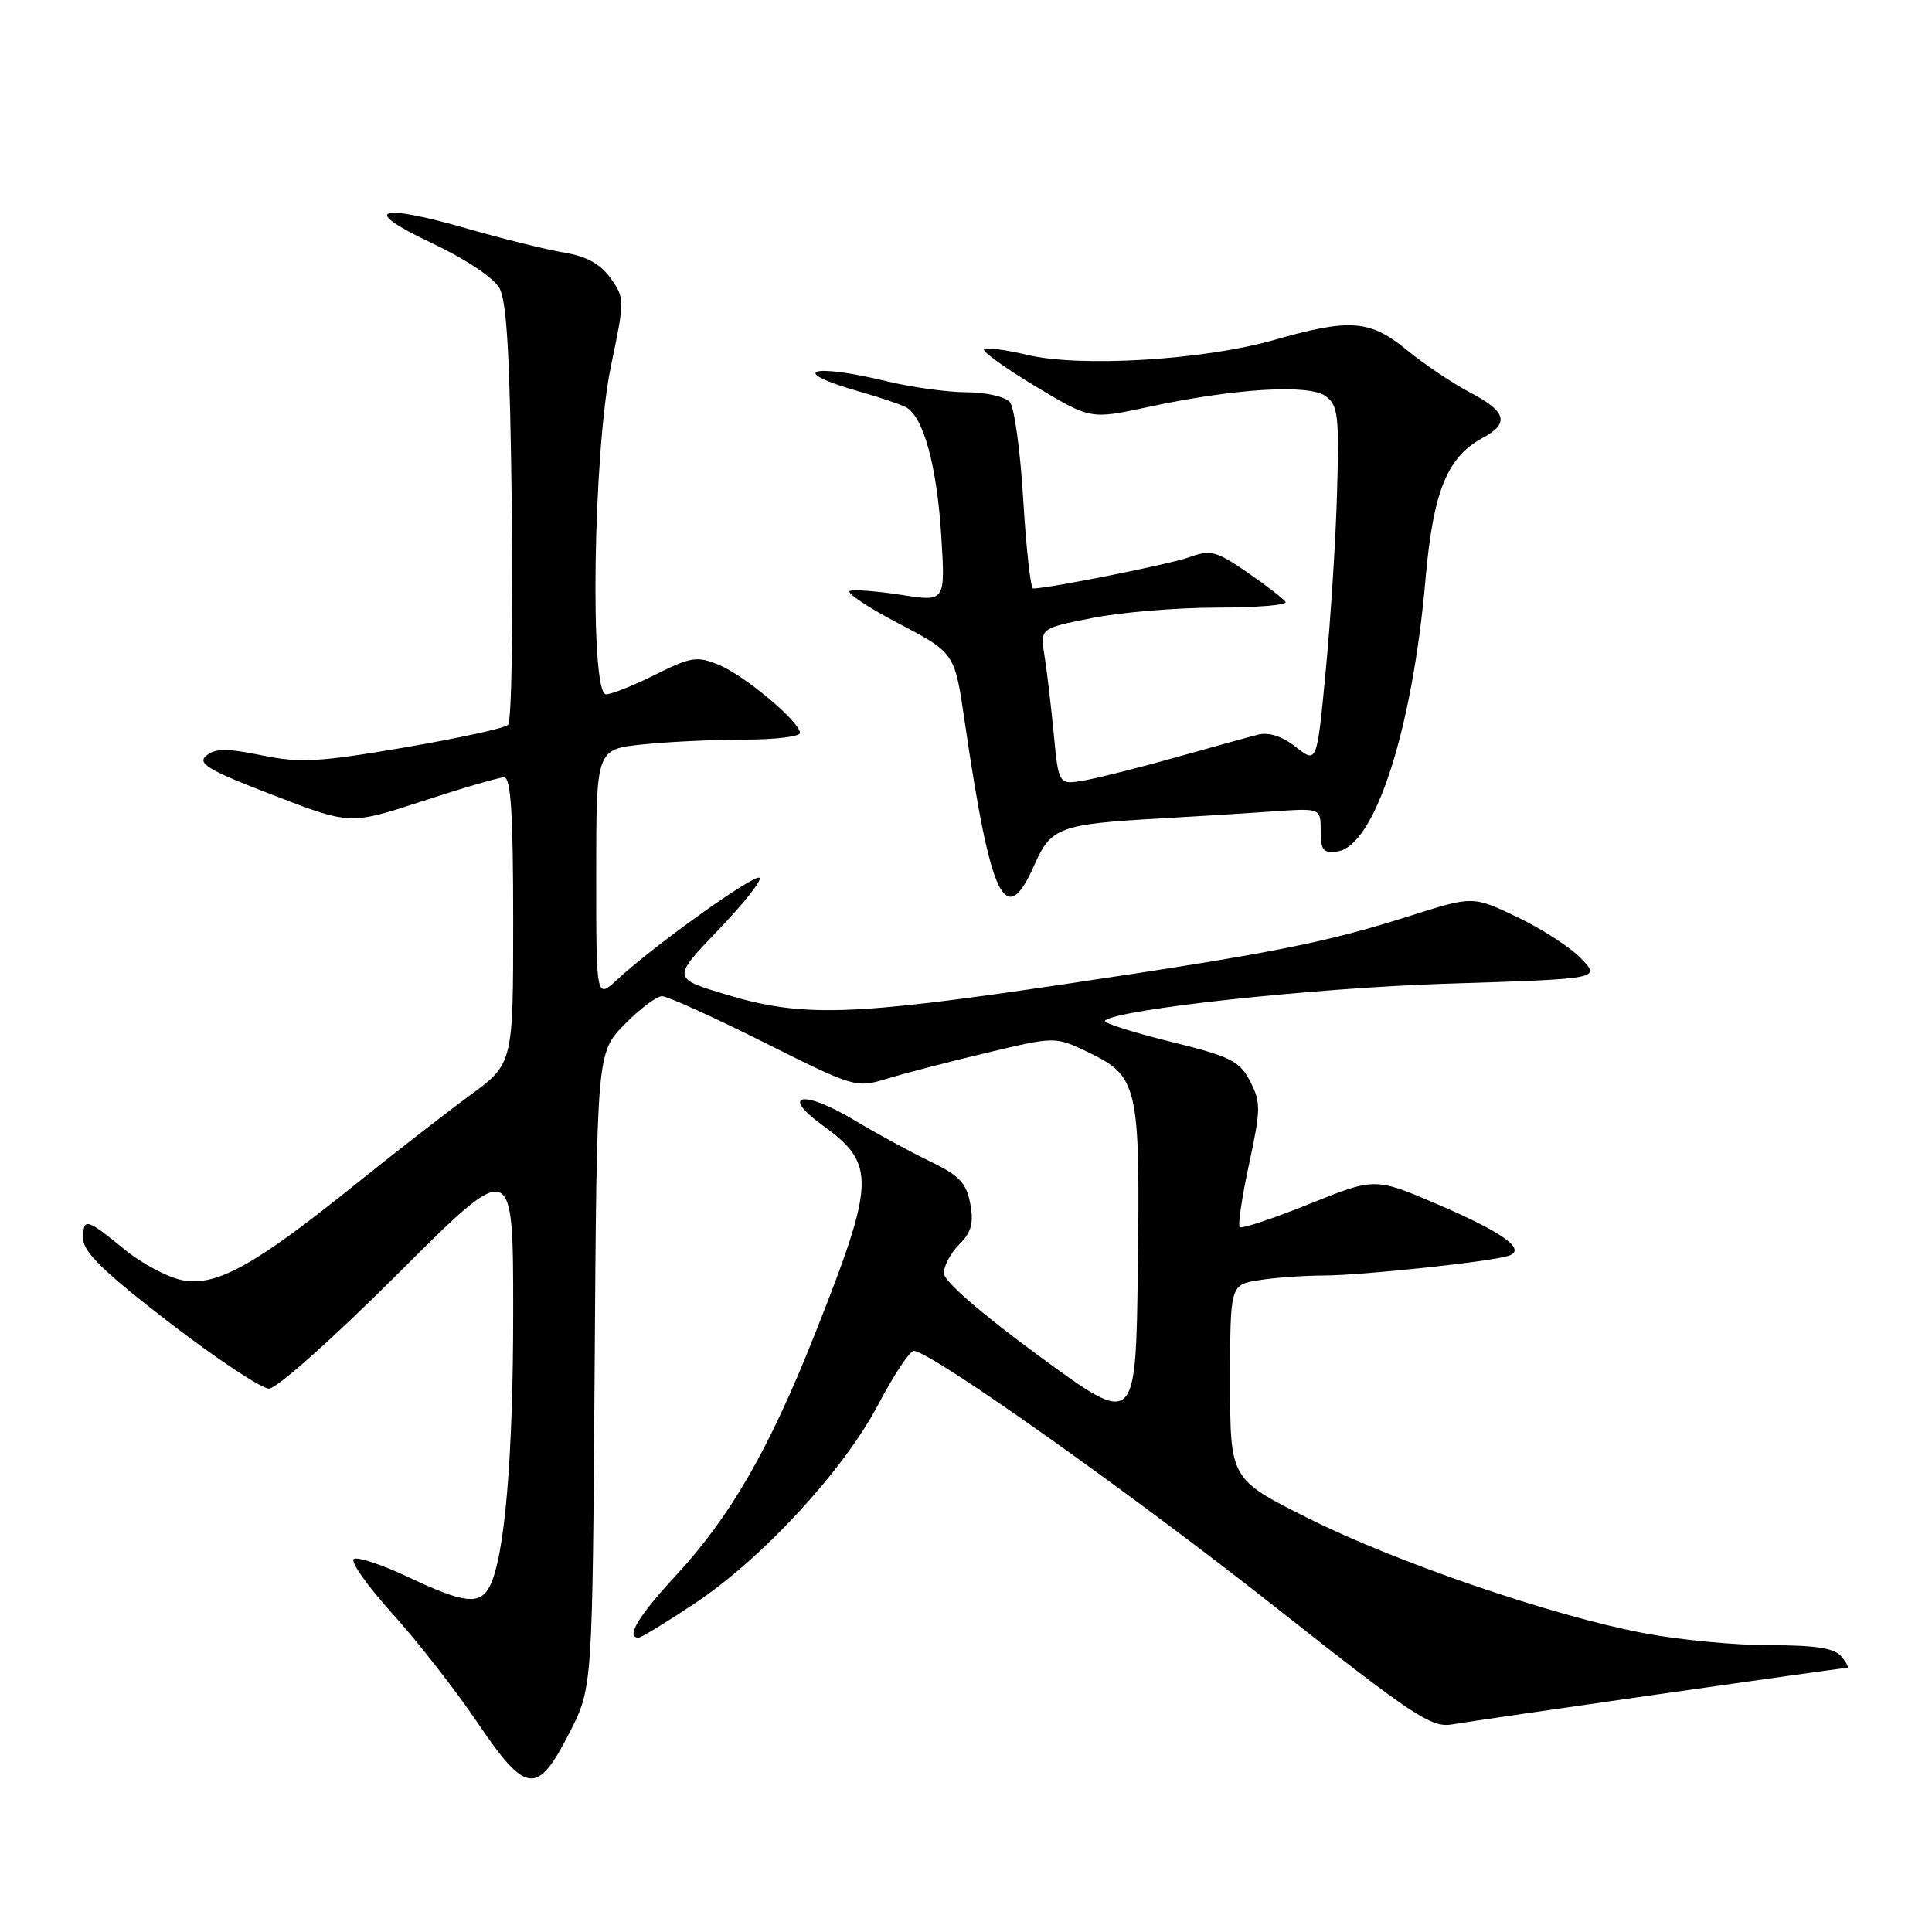 <?xml version="1.0" encoding="UTF-8" standalone="no"?>
<!DOCTYPE svg PUBLIC "-//W3C//DTD SVG 1.1//EN" "http://www.w3.org/Graphics/SVG/1.1/DTD/svg11.dtd" >
<svg xmlns="http://www.w3.org/2000/svg" xmlns:xlink="http://www.w3.org/1999/xlink" version="1.1" viewBox="0 0 256 256">
 <g >
 <path fill="currentColor"
d=" M 75.47 229.57 C 78.50 223.65 78.50 223.65 78.79 181.57 C 79.08 139.50 79.08 139.50 82.74 135.75 C 84.76 133.69 87.00 132.00 87.72 132.00 C 88.44 132.00 94.51 134.75 101.20 138.10 C 113.15 144.09 113.45 144.18 117.44 142.96 C 119.67 142.27 125.62 140.72 130.66 139.52 C 139.81 137.33 139.81 137.33 144.16 139.41 C 150.79 142.60 151.08 143.83 150.77 167.96 C 150.50 189.07 150.50 189.07 137.82 179.78 C 130.23 174.23 125.11 169.80 125.07 168.75 C 125.03 167.79 125.94 166.06 127.09 164.91 C 128.72 163.28 129.05 162.07 128.56 159.48 C 128.05 156.74 127.10 155.75 123.22 153.88 C 120.62 152.63 116.08 150.16 113.12 148.38 C 106.40 144.35 103.25 144.95 109.05 149.15 C 116.10 154.26 116.01 156.52 107.93 176.89 C 101.90 192.09 96.77 200.98 89.47 208.86 C 84.56 214.17 82.87 217.00 84.62 217.00 C 84.95 217.00 88.30 214.96 92.04 212.47 C 101.04 206.49 111.78 194.84 116.39 186.07 C 118.44 182.18 120.55 179.00 121.08 179.00 C 123.26 179.00 149.78 197.79 168.93 212.90 C 187.36 227.45 189.66 228.97 192.43 228.49 C 195.88 227.89 244.00 221.00 244.76 221.00 C 245.03 221.00 244.68 220.32 244.00 219.50 C 243.08 218.39 240.62 218.00 234.49 218.00 C 229.94 218.00 222.46 217.29 217.86 216.41 C 205.64 214.10 185.00 207.02 173.25 201.13 C 163.00 195.98 163.00 195.98 163.00 183.12 C 163.00 170.26 163.00 170.26 166.75 169.64 C 168.81 169.30 172.72 169.02 175.43 169.01 C 180.44 169.00 197.37 167.20 199.86 166.41 C 202.36 165.62 199.26 163.35 190.56 159.61 C 182.20 156.02 182.20 156.02 173.47 159.54 C 168.66 161.48 164.52 162.85 164.27 162.60 C 164.01 162.34 164.57 158.58 165.51 154.23 C 167.07 147.00 167.08 146.06 165.65 143.28 C 164.24 140.57 163.10 140.00 154.99 138.00 C 150.00 136.76 146.14 135.53 146.41 135.25 C 147.93 133.73 174.11 130.90 191.79 130.34 C 212.09 129.70 212.09 129.70 209.52 127.02 C 208.11 125.55 204.31 123.08 201.06 121.53 C 195.17 118.71 195.17 118.71 186.83 121.36 C 175.60 124.93 168.62 126.31 140.69 130.46 C 112.81 134.61 106.27 134.81 96.32 131.81 C 89.04 129.63 89.04 129.63 95.14 123.27 C 98.50 119.78 100.98 116.65 100.65 116.32 C 100.04 115.71 86.71 125.23 81.75 129.83 C 79.00 132.37 79.00 132.37 79.00 115.83 C 79.00 99.28 79.00 99.28 85.15 98.64 C 88.53 98.29 94.60 98.00 98.65 98.00 C 102.69 98.00 106.00 97.60 106.00 97.12 C 106.00 95.65 98.71 89.54 95.28 88.11 C 92.36 86.91 91.60 87.02 86.84 89.39 C 83.96 90.83 81.02 92.00 80.30 92.00 C 78.12 92.00 78.60 59.78 80.95 48.53 C 82.79 39.72 82.79 39.52 80.91 36.87 C 79.56 34.98 77.72 33.96 74.74 33.47 C 72.41 33.08 66.71 31.67 62.07 30.34 C 49.97 26.85 47.67 27.71 57.16 32.18 C 61.58 34.26 65.38 36.78 66.16 38.14 C 67.17 39.92 67.58 47.29 67.82 67.88 C 68.00 82.93 67.78 95.61 67.32 96.05 C 66.87 96.49 60.65 97.84 53.50 99.06 C 42.21 100.99 39.73 101.12 34.67 100.08 C 30.07 99.14 28.52 99.15 27.34 100.13 C 26.10 101.16 27.55 102.03 36.12 105.33 C 46.39 109.30 46.39 109.30 56.00 106.15 C 61.28 104.42 66.14 103.00 66.80 103.00 C 67.69 103.00 68.00 107.89 68.00 121.97 C 68.00 140.94 68.00 140.94 62.25 145.15 C 59.09 147.47 52.23 152.81 47.00 157.01 C 33.85 167.59 28.83 170.40 24.36 169.67 C 22.42 169.36 18.88 167.50 16.49 165.55 C 11.40 161.38 10.99 161.28 11.04 164.25 C 11.06 165.92 14.00 168.75 22.45 175.25 C 28.70 180.06 34.65 184.00 35.65 184.00 C 36.67 184.00 44.21 177.28 52.74 168.76 C 68.00 153.52 68.00 153.52 68.00 173.82 C 68.00 193.22 66.86 206.48 64.86 210.25 C 63.56 212.70 61.45 212.45 54.16 209.00 C 50.67 207.35 47.40 206.25 46.89 206.57 C 46.38 206.88 48.68 210.15 52.00 213.82 C 55.32 217.49 60.39 223.99 63.26 228.24 C 69.72 237.80 71.19 237.96 75.47 229.57 Z  M 137.05 114.63 C 139.27 109.60 140.37 109.20 154.00 108.43 C 158.68 108.17 165.31 107.76 168.75 107.51 C 175.00 107.08 175.00 107.08 175.00 110.11 C 175.00 112.67 175.34 113.09 177.22 112.82 C 182.17 112.11 187.16 96.69 188.89 76.72 C 189.90 65.13 191.76 60.54 196.47 58.02 C 200.05 56.10 199.62 54.53 194.83 52.03 C 192.54 50.83 188.78 48.31 186.48 46.43 C 181.51 42.36 178.93 42.16 168.74 45.07 C 159.45 47.72 143.08 48.70 136.10 47.02 C 133.23 46.34 130.67 46.00 130.39 46.28 C 130.11 46.55 133.17 48.76 137.19 51.18 C 144.50 55.57 144.50 55.57 152.04 53.95 C 163.53 51.47 173.43 50.86 175.65 52.49 C 177.30 53.69 177.46 55.08 177.17 65.17 C 177.00 71.40 176.32 82.05 175.67 88.84 C 174.50 101.18 174.50 101.18 171.71 98.98 C 169.91 97.57 168.12 96.98 166.71 97.34 C 165.49 97.65 160.68 98.98 156.00 100.30 C 151.32 101.62 145.87 103.00 143.89 103.37 C 140.27 104.04 140.27 104.04 139.63 97.27 C 139.27 93.55 138.72 88.87 138.40 86.88 C 137.81 83.26 137.81 83.26 144.66 81.90 C 148.42 81.14 155.84 80.52 161.15 80.51 C 166.46 80.51 170.60 80.17 170.35 79.76 C 170.10 79.36 167.83 77.60 165.30 75.86 C 161.16 73.01 160.40 72.81 157.58 73.83 C 155.06 74.75 139.29 77.91 136.90 77.98 C 136.56 77.99 135.98 72.73 135.59 66.29 C 135.21 59.85 134.41 54.00 133.82 53.29 C 133.24 52.58 130.67 51.99 128.13 51.98 C 125.58 51.98 120.80 51.32 117.50 50.52 C 107.18 48.03 104.30 49.18 114.00 51.92 C 116.47 52.62 119.17 53.53 120.00 53.94 C 122.34 55.11 124.15 61.69 124.73 71.12 C 125.26 79.74 125.26 79.74 119.49 78.83 C 116.31 78.34 113.22 78.09 112.62 78.29 C 112.02 78.49 114.90 80.42 119.01 82.58 C 126.50 86.50 126.50 86.50 127.81 95.50 C 131.29 119.29 133.22 123.29 137.05 114.63 Z "/>
</g>
</svg>